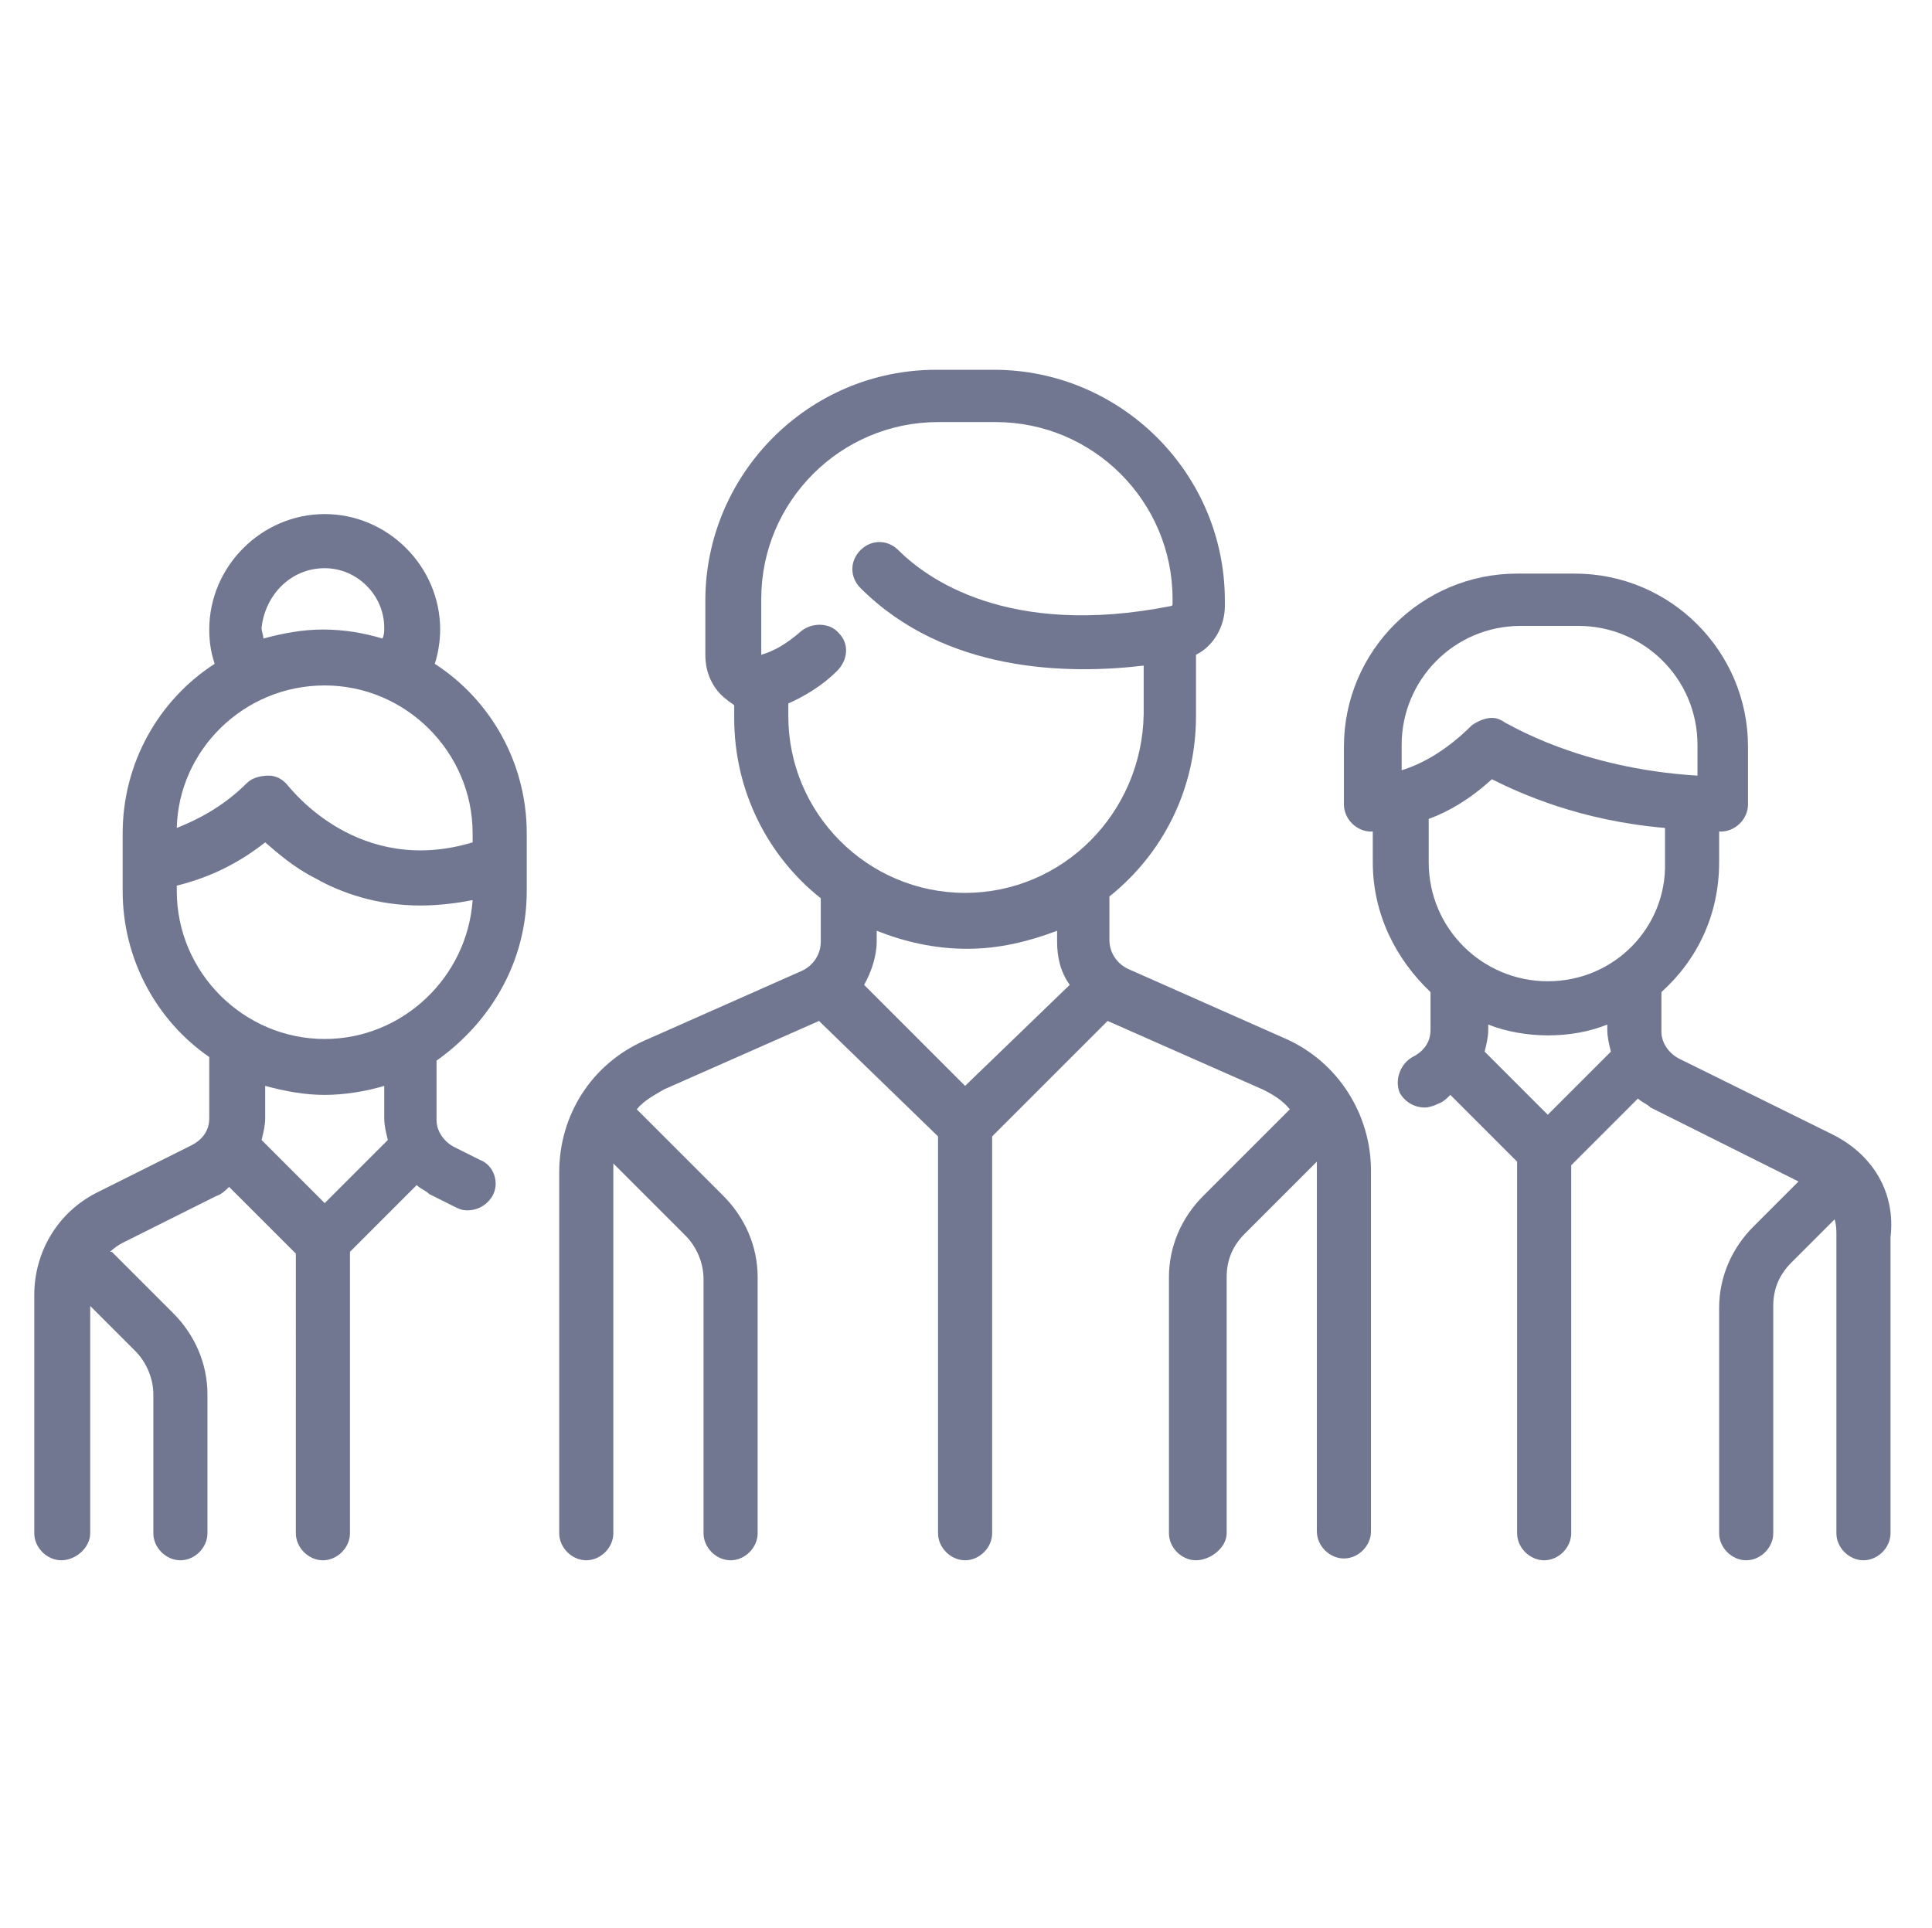 <?xml version="1.0" encoding="utf-8"?>
<!-- Generator: Adobe Illustrator 24.2.3, SVG Export Plug-In . SVG Version: 6.00 Build 0)  -->
<svg version="1.1" id="Group_861" xmlns="http://www.w3.org/2000/svg" xmlns:xlink="http://www.w3.org/1999/xlink" x="0px" y="0px"
	 viewBox="0 0 107.1 106.9" style="enable-background:new 0 0 107.1 106.9;" xml:space="preserve">
<style type="text/css">
	.st0{fill:#717791;}
</style>
<g>
	<g>
		<g>
			<path class="st0" d="M71.3,57.6l-8.8-3.9c-0.6-0.3-1-0.9-1-1.6v-2.4c3-2.4,4.8-6,4.8-10v-3.4c1-0.5,1.6-1.6,1.6-2.7v-0.3
				c0-7.1-5.8-12.8-12.8-12.8h-3.2c-7.1,0-12.8,5.8-12.8,12.8v3c0,1,0.4,1.9,1.2,2.5c0.1,0.1,0.3,0.2,0.4,0.3v0.7
				c0,4.1,1.9,7.7,4.8,10v2.4c0,0.7-0.4,1.3-1,1.6l-8.8,3.9c-2.9,1.3-4.7,4.1-4.7,7.3v20c0,0.8,0.7,1.5,1.5,1.5S34,85.8,34,85v-20
				c0-0.2,0-0.3,0-0.5l4,4c0.6,0.6,1,1.5,1,2.4V85c0,0.8,0.7,1.5,1.5,1.5c0.8,0,1.5-0.7,1.5-1.5V70.8c0-1.7-0.7-3.3-1.9-4.5
				l-4.8-4.8c0.4-0.5,1-0.8,1.5-1.1l8.6-3.8L52,63v22c0,0.8,0.7,1.5,1.5,1.5c0.8,0,1.5-0.7,1.5-1.5V63l6.4-6.4l8.6,3.8
				c0.6,0.3,1.1,0.6,1.5,1.1l-4.8,4.8c-1.2,1.2-1.9,2.8-1.9,4.5V85c0,0.8,0.7,1.5,1.5,1.5S68,85.8,68,85V70.8c0-0.9,0.3-1.7,1-2.4
				l4-4c0,0.2,0,0.3,0,0.5v20c0,0.8,0.7,1.5,1.5,1.5c0.8,0,1.5-0.7,1.5-1.5v-20C76,61.8,74.2,58.9,71.3,57.6z M53.5,60.2l-5.6-5.6
				c0.4-0.7,0.7-1.6,0.7-2.4v-0.6c1.5,0.6,3.2,1,5,1s3.4-0.4,5-1v0.6c0,0.9,0.2,1.7,0.7,2.4L53.5,60.2z M53.5,49.5
				c-5.4,0-9.8-4.4-9.8-9.8V39c0.9-0.4,1.9-1,2.7-1.8c0.6-0.6,0.7-1.5,0.1-2.1C46,34.5,45,34.5,44.4,35c-0.8,0.7-1.5,1.1-2.2,1.3
				c0,0,0,0,0,0c0,0,0-0.1,0-0.1v-3c0-5.4,4.4-9.8,9.8-9.8h3.2c5.4,0,9.8,4.4,9.8,9.8v0.3c0,0,0,0.1-0.1,0.1
				c-9.1,1.8-13.6-1.6-15.1-3.1c-0.6-0.6-1.5-0.6-2.1,0c-0.6,0.6-0.6,1.5,0,2.1c4.7,4.7,11.5,4.8,15.7,4.3v2.7
				C63.3,45.1,58.9,49.5,53.5,49.5z"/>
		</g>
	</g>
	<g>
		<g>
			<path class="st0" d="M29.2,49.4v-3.2c0-3.9-2-7.4-5.1-9.4c0.2-0.6,0.3-1.3,0.3-1.9c0-3.5-2.9-6.4-6.4-6.4s-6.4,2.9-6.4,6.4
				c0,0.7,0.1,1.3,0.3,1.9c-3.1,2-5.1,5.5-5.1,9.4v3.2c0,3.8,1.9,7.2,4.8,9.2V62c0,0.7-0.4,1.2-1,1.5l-5.2,2.6
				c-2.2,1.1-3.5,3.3-3.5,5.7V85c0,0.8,0.7,1.5,1.5,1.5S5,85.8,5,85V72.4l2.5,2.5c0.6,0.6,1,1.5,1,2.4V85c0,0.8,0.7,1.5,1.5,1.5
				s1.5-0.7,1.5-1.5v-7.7c0-1.7-0.7-3.3-1.9-4.5l-3.4-3.4c0,0,0,0-0.1,0c0.2-0.2,0.5-0.4,0.7-0.5l5.2-2.6c0.3-0.1,0.5-0.3,0.7-0.5
				l3.7,3.7V85c0,0.8,0.7,1.5,1.5,1.5c0.8,0,1.5-0.7,1.5-1.5V69.4l3.7-3.7c0.2,0.2,0.5,0.3,0.7,0.5l1.4,0.7c0.2,0.1,0.4,0.2,0.7,0.2
				c0.6,0,1.1-0.3,1.4-0.8c0.4-0.7,0.1-1.7-0.7-2l-1.4-0.7c-0.6-0.3-1-0.9-1-1.5v-3.3C27.3,56.6,29.2,53.2,29.2,49.4z M18,31.5
				c1.8,0,3.3,1.5,3.3,3.3c0,0.2,0,0.4-0.1,0.6c-1-0.3-2.1-0.5-3.3-0.5c-1.1,0-2.2,0.2-3.3,0.5c0-0.2-0.1-0.4-0.1-0.6
				C14.7,33,16.1,31.5,18,31.5z M18,38c4.5,0,8.2,3.7,8.2,8.2v0.5c-6.3,1.9-10-2.9-10.2-3.1c-0.3-0.4-0.7-0.6-1.1-0.6
				c-0.4,0-0.9,0.1-1.2,0.4c-1.4,1.4-2.9,2.1-3.9,2.5C9.9,41.6,13.5,38,18,38z M18,66.7l-3.5-3.5c0.1-0.4,0.2-0.8,0.2-1.2v-1.8
				c1.1,0.3,2.2,0.5,3.3,0.5s2.3-0.2,3.3-0.5V62c0,0.4,0.1,0.8,0.2,1.2L18,66.7z M18,57.6c-4.5,0-8.2-3.7-8.2-8.2v-0.3
				c1.2-0.3,3-0.9,4.9-2.4c0.7,0.6,1.6,1.4,2.8,2c1.4,0.8,3.4,1.5,5.8,1.5c0.9,0,1.9-0.1,2.9-0.3C25.9,54.2,22.3,57.6,18,57.6z"/>
		</g>
	</g>
	<g>
		<g>
			<path class="st0" d="M101.6,62.9l-8.5-4.2c-0.6-0.3-1-0.9-1-1.5V55c2-1.8,3.2-4.3,3.2-7.2v-1.7c0,0,0.1,0,0.1,0
				c0.8,0,1.5-0.7,1.5-1.5v-3.2c0-5.3-4.3-9.6-9.6-9.6h-3.2c-5.3,0-9.6,4.3-9.6,9.6v3.2c0,0.8,0.7,1.5,1.5,1.5c0,0,0,0,0.1,0v1.7
				c0,2.9,1.3,5.4,3.2,7.2v2.1c0,0.7-0.4,1.2-1,1.5c-0.7,0.4-1,1.3-0.7,2c0.3,0.5,0.8,0.8,1.4,0.8c0.2,0,0.5-0.1,0.7-0.2
				c0.3-0.1,0.5-0.3,0.7-0.5l3.7,3.7V85c0,0.8,0.7,1.5,1.5,1.5s1.5-0.7,1.5-1.5V64.6l3.7-3.7c0.2,0.2,0.5,0.3,0.7,0.5l8.2,4.1
				l-2.5,2.5c-1.2,1.2-1.9,2.8-1.9,4.5V85c0,0.8,0.7,1.5,1.5,1.5c0.8,0,1.5-0.7,1.5-1.5V72.4c0-0.9,0.3-1.7,1-2.4l2.4-2.4
				c0.1,0.3,0.1,0.6,0.1,0.9V85c0,0.8,0.7,1.5,1.5,1.5s1.5-0.7,1.5-1.5V68.6C105.1,66.1,103.8,64,101.6,62.9z M77.7,42.7v-1.4h0
				c0-3.6,2.9-6.6,6.6-6.6h3.2c3.6,0,6.6,2.9,6.6,6.6V43c-6.6-0.4-10.5-2.9-10.6-2.9c-0.3-0.2-0.5-0.3-0.8-0.3
				c-0.4,0-0.8,0.2-1.1,0.4C80.1,41.7,78.7,42.4,77.7,42.7z M85.8,61.8l-3.5-3.5c0.1-0.4,0.2-0.8,0.2-1.2v-0.3
				c1,0.4,2.2,0.6,3.3,0.6c1.2,0,2.3-0.2,3.3-0.6v0.3c0,0.4,0.1,0.8,0.2,1.2L85.8,61.8z M85.8,54.4c-3.6,0-6.6-2.9-6.6-6.6v-2.4l0,0
				c1.1-0.4,2.3-1.1,3.5-2.2c1.6,0.8,4.9,2.3,9.6,2.7v1.9C92.4,51.4,89.5,54.4,85.8,54.4z"/>
		</g>
	</g>
</g>
</svg>
